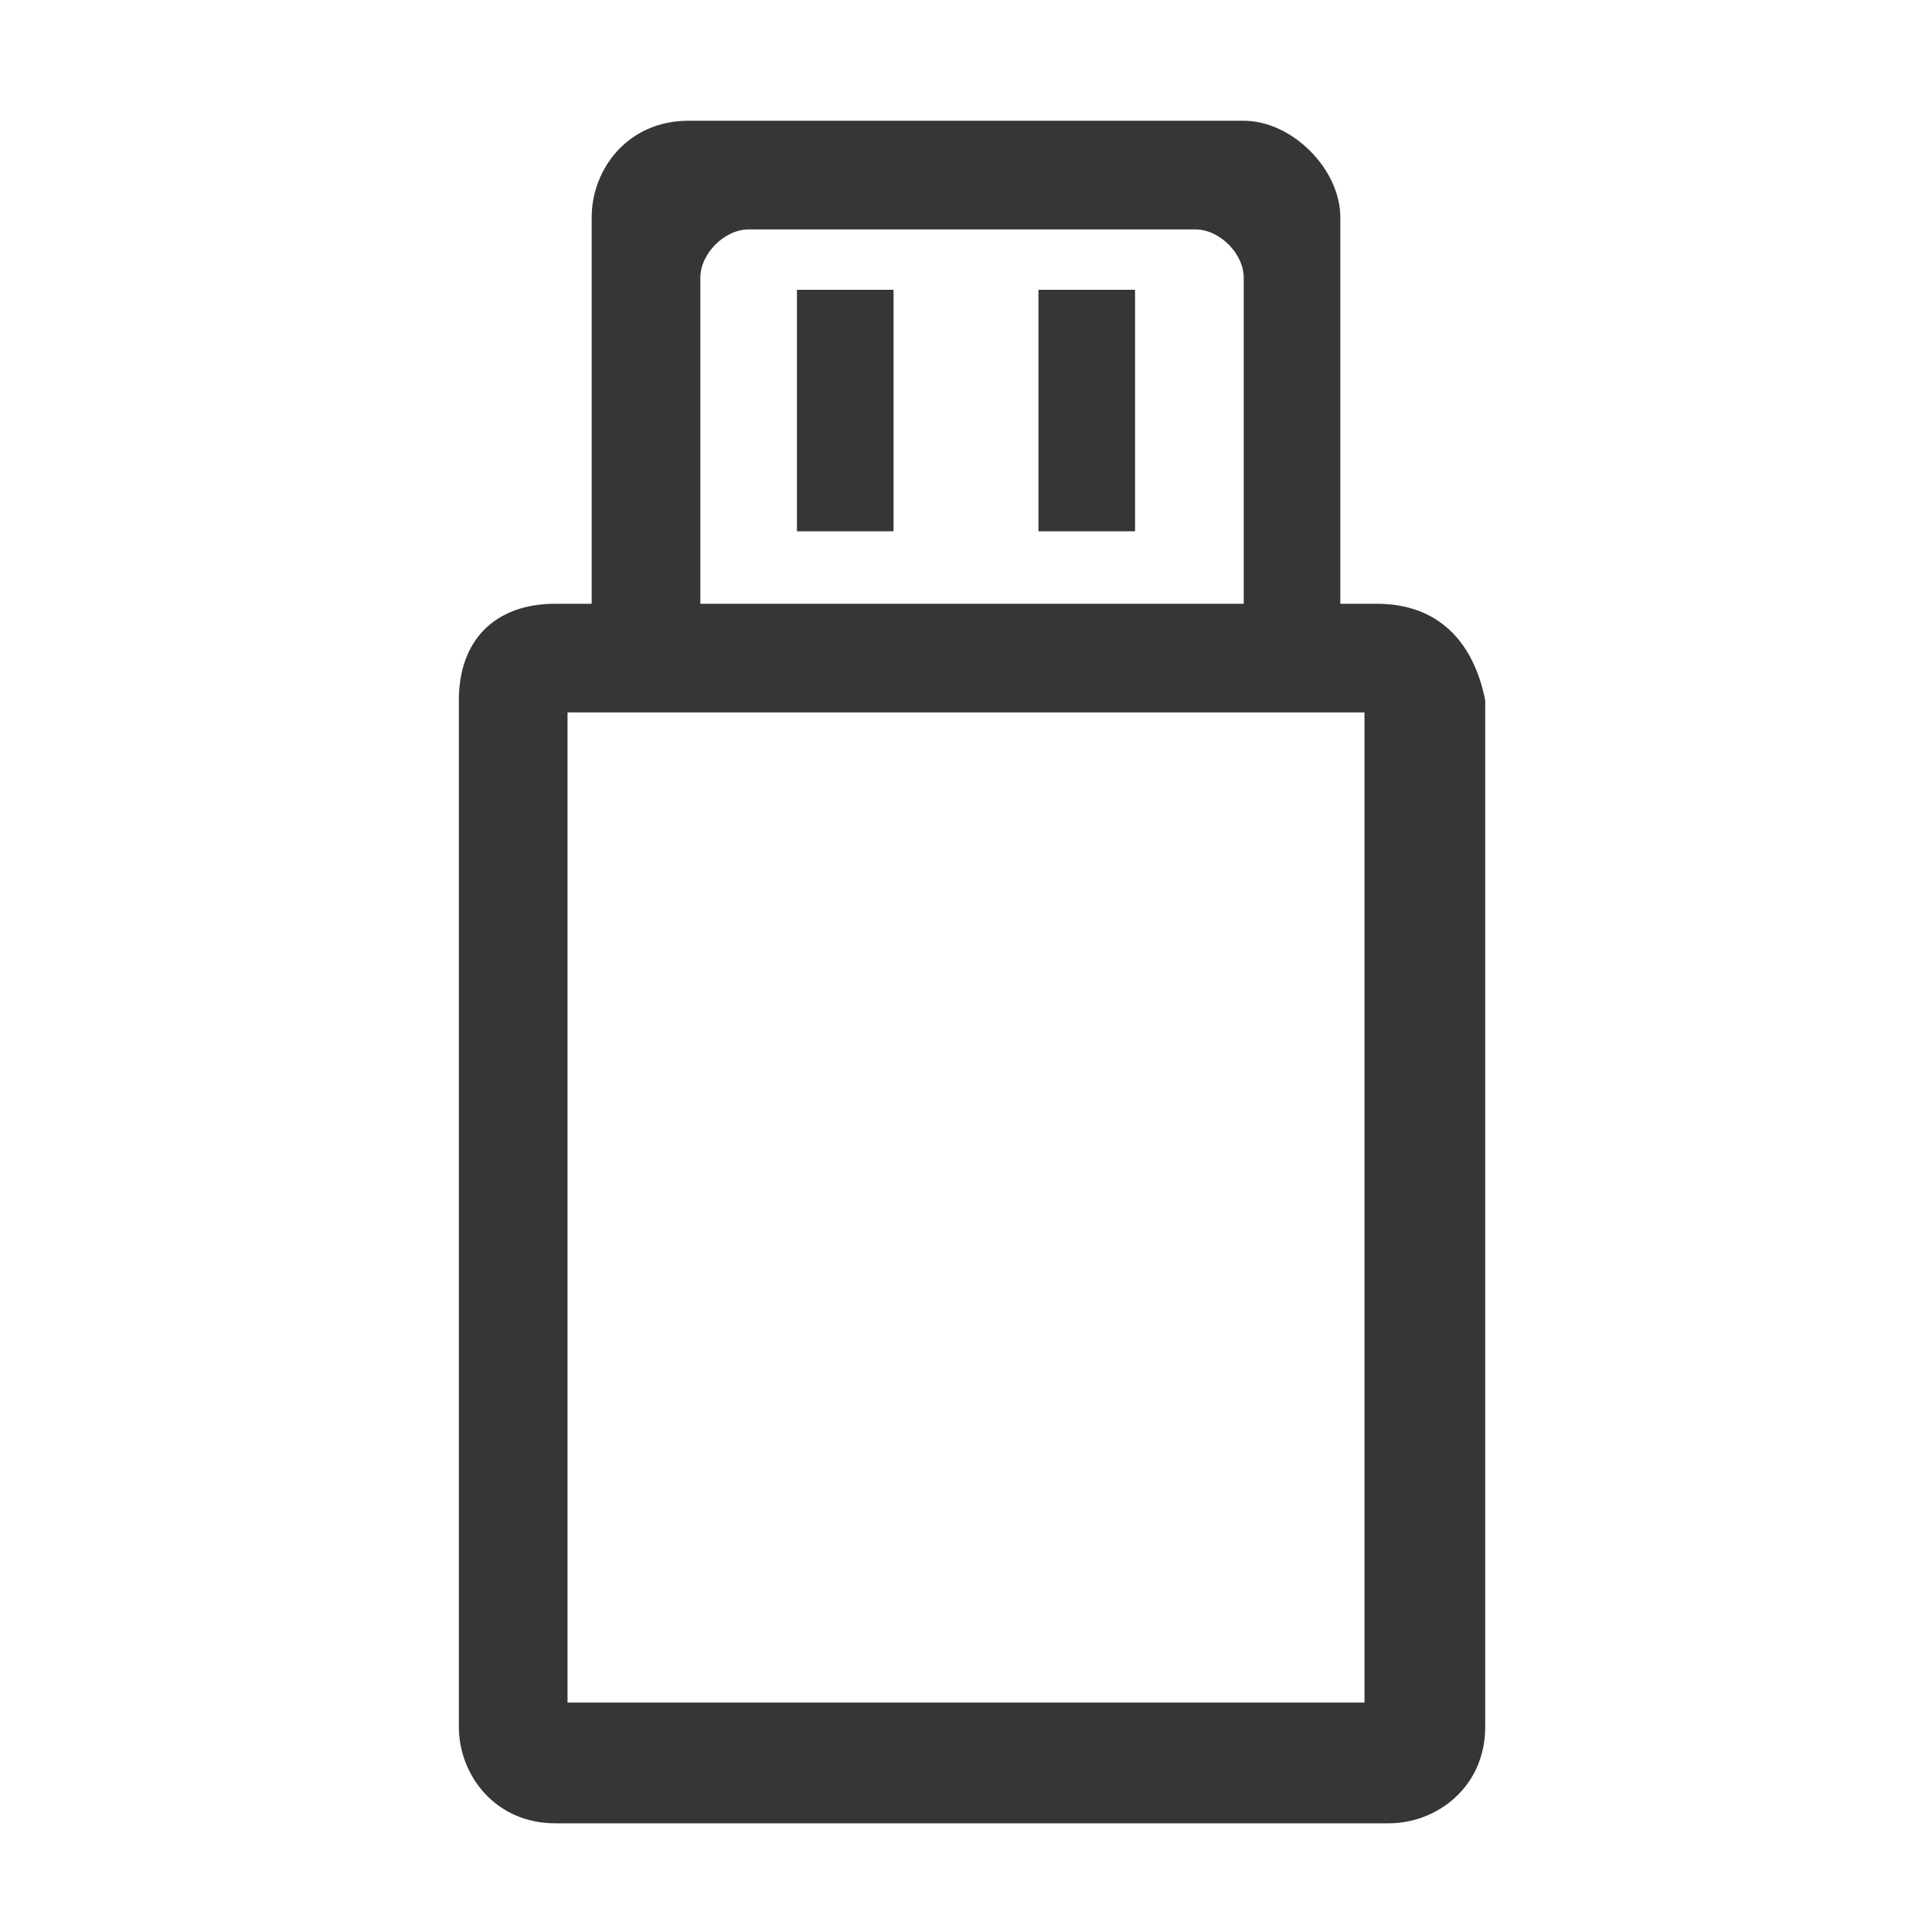 <?xml version="1.0" encoding="utf-8"?>
<!-- Generator: Adobe Illustrator 23.0.0, SVG Export Plug-In . SVG Version: 6.00 Build 0)  -->
<!DOCTYPE svg PUBLIC "-//W3C//DTD SVG 1.1//EN" "http://www.w3.org/Graphics/SVG/1.1/DTD/svg11.dtd">
<svg version="1.1" id="레이어_1" xmlns:x="http://ns.adobe.com/Extensibility/1.0/" xmlns:i="http://ns.adobe.com/AdobeIllustrator/10.0/" xmlns:graph="http://ns.adobe.com/Graphs/1.0/"
	 xmlns="http://www.w3.org/2000/svg" xmlns:xlink="http://www.w3.org/1999/xlink" x="0px" y="0px" viewBox="0 0 16 16"
	 style="enable-background:new 0 0 16 16;" xml:space="preserve">
<style type="text/css">
	.st0{fill-rule:evenodd;clip-rule:evenodd;fill:#363636;}
</style>
<g>
	<path class="st0" d="M11.4,5h-0.3V1.8c0-0.4-0.4-0.8-0.8-0.8H5.7C5.2,1,4.9,1.4,4.9,1.8V5H4.6C4.1,5,3.8,5.3,3.8,5.8v8.5
		c0,0.4,0.3,0.8,0.8,0.8h6.9c0.4,0,0.8-0.3,0.8-0.8V5.8C12.2,5.3,11.9,5,11.4,5z M5.8,2.3c0-0.2,0.2-0.4,0.4-0.4h3.7
		c0.2,0,0.4,0.2,0.4,0.4V5H5.8V2.3z M11.3,14.1H4.7V5.9h0.2h6.2h0.2V14.1z"/>
	<rect x="6.6" y="2.4" class="st0" width="0.8" height="2"/>
	<rect x="8.6" y="2.4" class="st0" width="0.8" height="2"/>
</g>
</svg>
